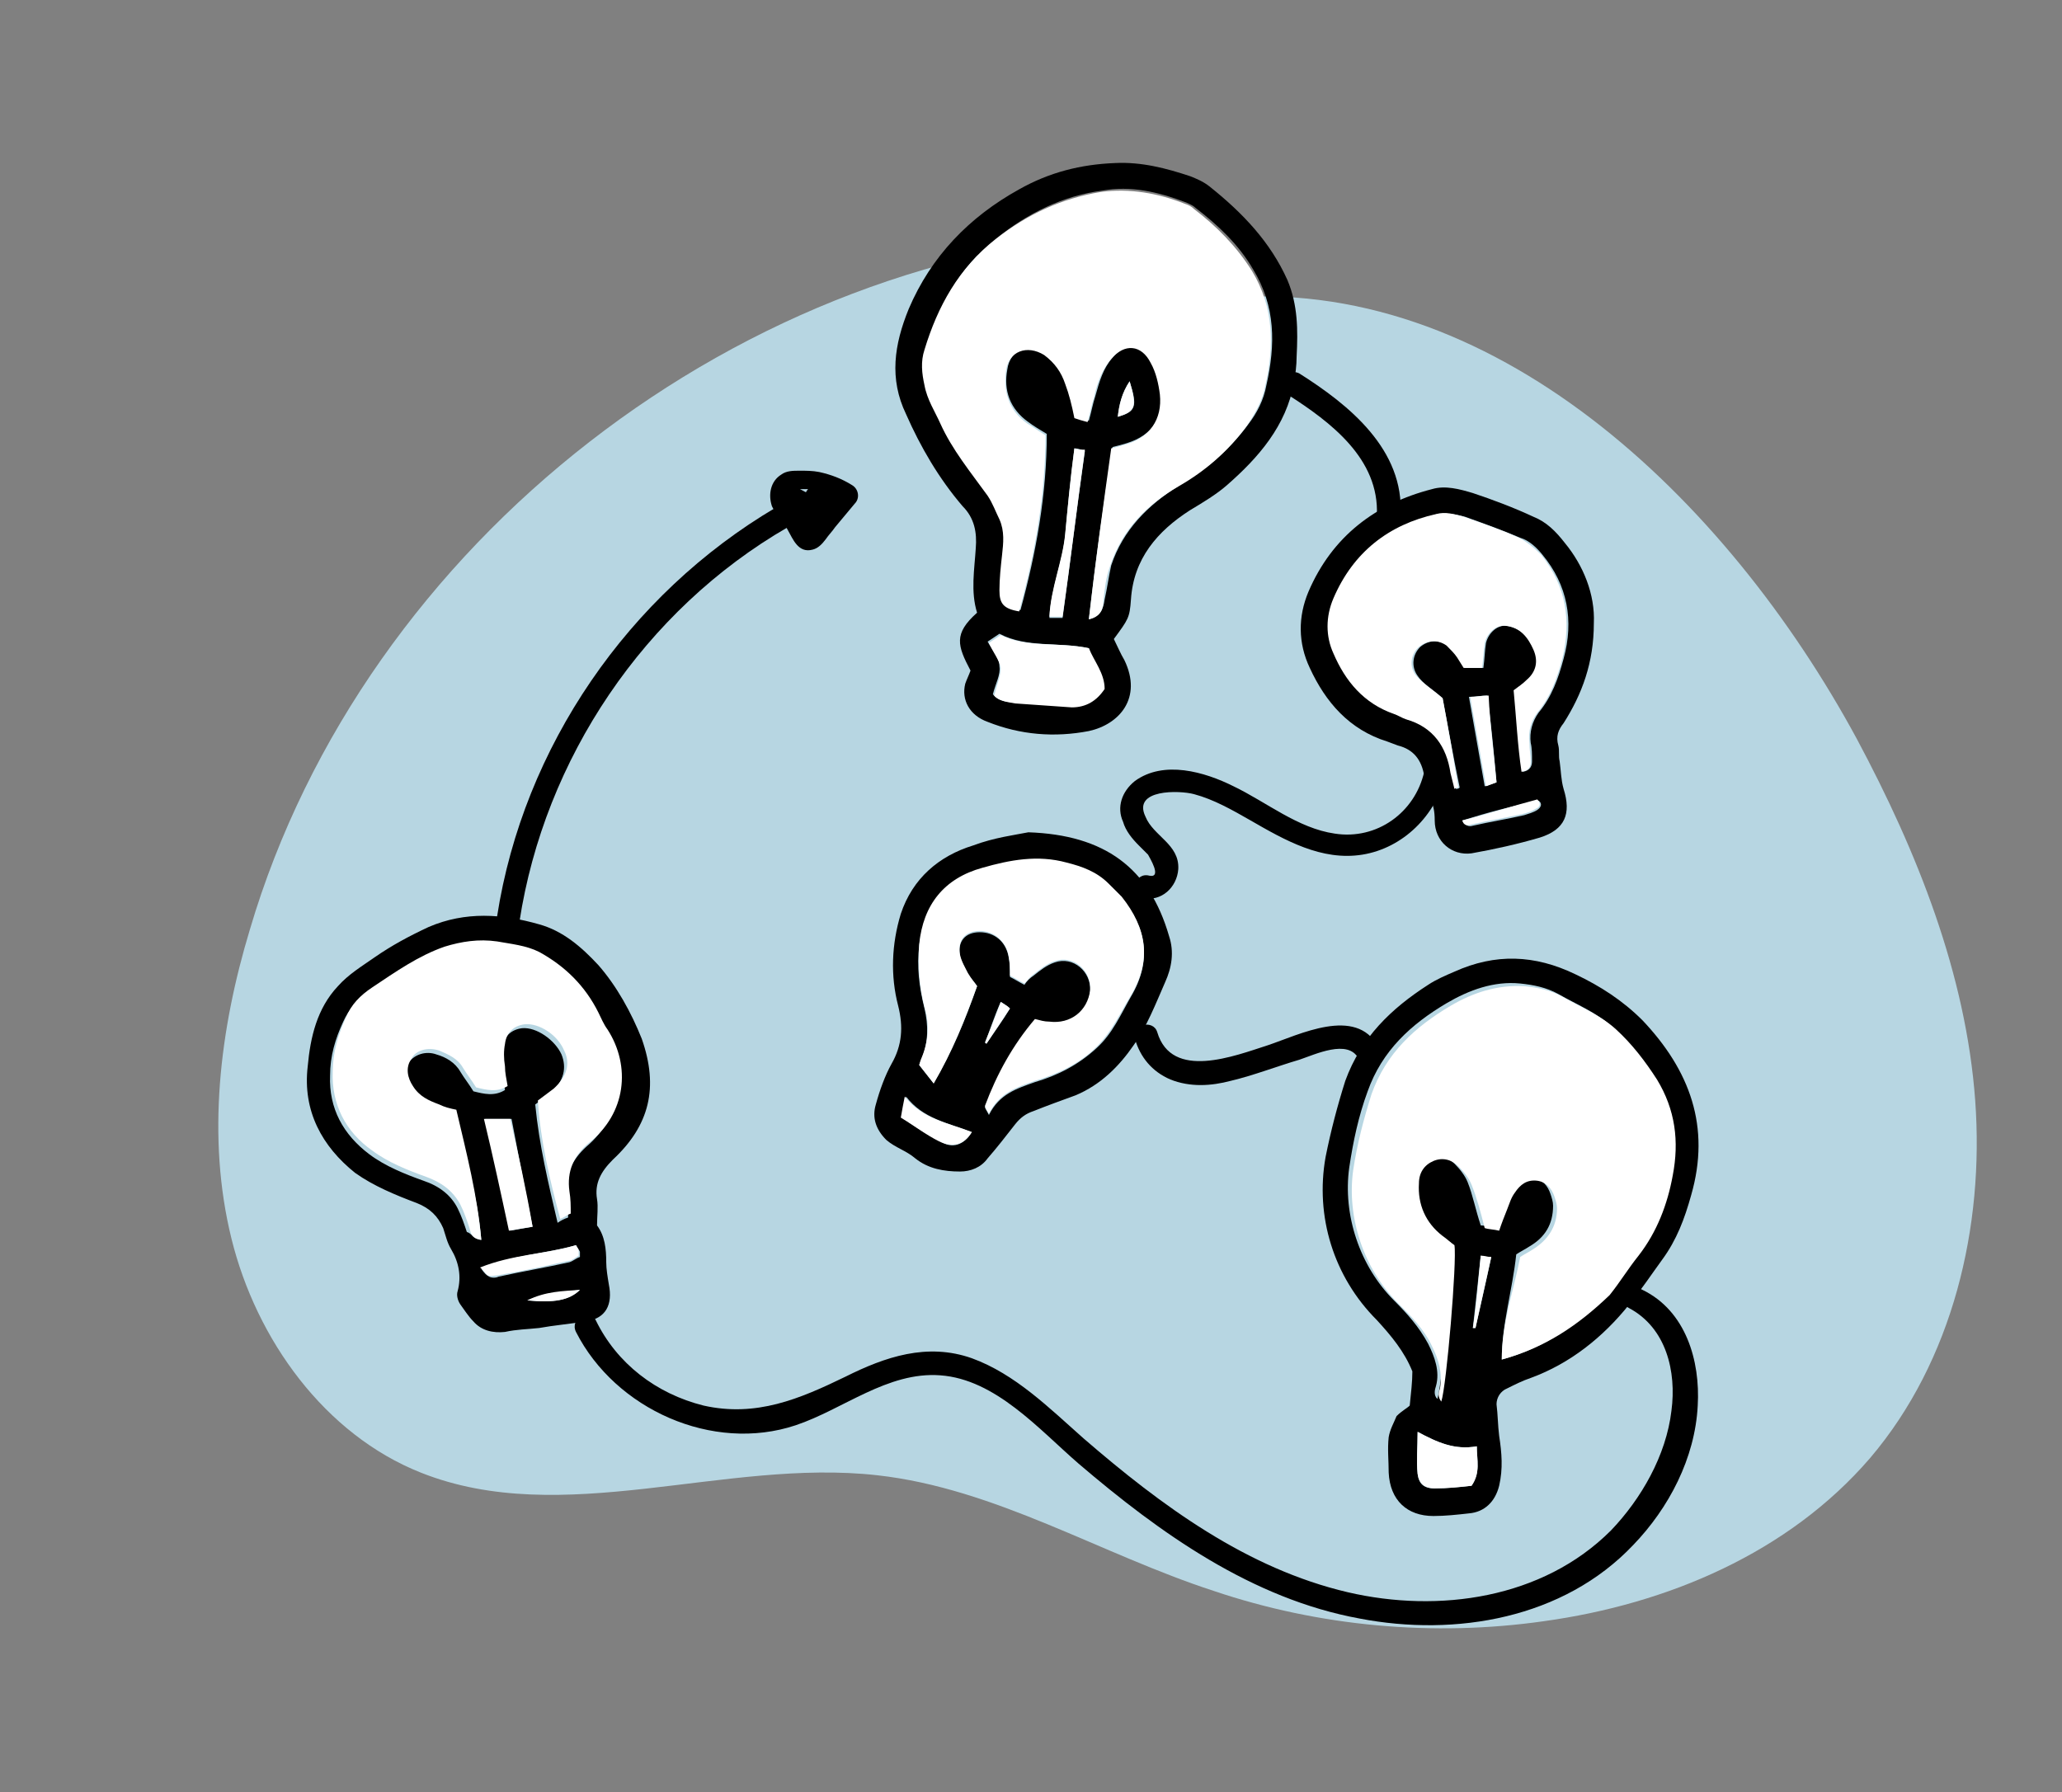 <?xml version="1.0" encoding="utf-8"?>
<!-- Generator: Adobe Illustrator 24.0.1, SVG Export Plug-In . SVG Version: 6.00 Build 0)  -->
<svg version="1.1" xmlns="http://www.w3.org/2000/svg" xmlns:xlink="http://www.w3.org/1999/xlink" x="0px" y="0px"
	 viewBox="0 0 156.8 136.3" style="enable-background:new 0 0 156.8 136.3;" xml:space="preserve">
<rect x="0" y="0" width="156.8" height="136.3" fill="#808080" stroke="none"/>
<style type="text/css">
	.st0{fill:#B7D6E2;}
	.st1{fill:#DDDDDD;}
	.st2{fill:#FFFFFF;}
</style>
<g id="Calque_2">
	<g>
		<path class="st0" d="M87.2,17.7C56.5,18.9,27.7,41.2,19,70.7c-2.3,7.6-3.3,15.8-1.4,23.5s7.1,14.9,14.4,17.8
			c10.8,4.3,23.1-1.1,34.7,0.2c9,1,17,6,25.6,8.8c8,2.7,16.7,3.5,25.1,2.3c9.4-1.3,18.6-5.2,24.8-12.4c6.3-7.4,8.7-17.6,8-27.2
			s-4.4-18.9-9-27.5c-9.9-18.3-27.8-35.5-48.5-33.5"/>
	</g>
</g>
<g id="Calque_1">
	<g>
		<path d="M84.7,48.6c0.3,0.6,0.5,1.1,0.8,1.6c1.4,2.9-0.4,4.9-2.7,5.4c-2.6,0.5-5.2,0.3-7.7-0.7c-1.4-0.5-2-1.7-1.7-2.9
			c0.1-0.3,0.3-0.7,0.4-1c-1-1.9-1.3-2.8,0.5-4.4c-0.5-1.6-0.2-3.3-0.1-4.9c0.1-1.2-0.1-2.3-1-3.2c-1.8-2.1-3.2-4.5-4.3-7
			c-1.3-2.7-0.9-5.3,0.2-8c1.7-4,4.6-7,8.4-9.1c2.3-1.3,4.7-1.9,7.3-2c2-0.1,3.9,0.4,5.7,1c0.5,0.2,1,0.4,1.5,0.8
			c2.5,2,4.6,4.2,5.9,7.1c0.8,1.9,0.8,3.8,0.7,5.8c0,0.7-0.1,1.4-0.2,2c-0.6,3.3-2.7,5.7-5.1,7.8c-0.8,0.7-1.8,1.3-2.8,1.9
			c-2.5,1.6-4.3,3.7-4.5,6.8C85.9,47,85.8,47.1,84.7,48.6z M82.8,47.1c0.9-0.2,1.1-0.8,1.2-1.5c0.2-0.9,0.3-1.7,0.5-2.6
			c0.9-2.7,2.8-4.6,5.2-6.1c2-1.2,3.8-2.7,5.2-4.6c0.7-0.9,1.2-1.9,1.4-3c0.7-3.1,0.7-6-1-8.8c-1.1-1.9-2.7-3.4-4.4-4.7
			c-0.2-0.2-0.5-0.3-0.7-0.4c-2.1-0.8-4.2-1.3-6.4-0.9c-3,0.4-5.6,1.7-8,3.6c-2.8,2.2-4.4,5.1-5.4,8.4c-0.3,0.9-0.2,1.8,0,2.7
			c0.2,1,0.8,1.9,1.2,2.9c0.9,2.1,2.3,3.7,3.6,5.5c0.4,0.5,0.7,1.2,0.9,1.8c0.4,0.9,0.3,1.8,0.2,2.7c-0.1,0.9-0.2,1.8-0.2,2.7
			c0,1.1,0.3,1.4,1.5,1.6c1.2-4.4,2-8.8,2-13.4c-0.5-0.3-1-0.6-1.4-0.9c-1.4-1-1.9-2.4-1.6-4c0.2-1.5,1.6-2.1,2.9-1.2
			c0.8,0.5,1.3,1.3,1.6,2.2c0.2,0.8,0.4,1.7,0.7,2.6c0.3,0.1,0.6,0.2,1,0.3c0.2-0.7,0.3-1.3,0.5-1.9c0.3-1.1,0.6-2.1,1.3-2.9
			c1-1.2,2.3-1.1,3,0.3c0.4,0.7,0.6,1.6,0.7,2.4c0.2,1.9-0.7,3.2-2.6,3.8c-0.3,0.1-0.7,0.2-1.1,0.3C83.9,38.4,83.3,42.7,82.8,47.1z
			 M82.8,49.3c-2.3-0.5-4.7,0-6.8-1.1c-0.3,0.2-0.6,0.4-0.9,0.6c0.4,0.7,0.9,1.2,0.9,1.9c0.1,0.6-0.3,1.3-0.5,2.1
			c0.4,0.5,1,0.6,1.6,0.6c1.4,0.2,2.9,0.2,4.3,0.3c1.1,0.1,1.9-0.4,2.5-1.4C83.9,51.2,83.1,50.3,82.8,49.3z M81.7,34.1
			c-0.3,2.3-0.5,4.4-0.7,6.6c-0.2,2.1-1.1,4.1-1.2,6.3c0.4,0,0.7,0,1,0c0.6-4.3,1.1-8.5,1.7-12.7C82.2,34.2,82,34.1,81.7,34.1z
			 M85.9,29c-0.6,0.9-0.8,1.8-0.9,2.7C86.4,31.3,86.5,30.9,85.9,29z"/>
		<path d="M107.2,106.9c0.1-1,0.2-1.8,0.2-2.6c-0.6-1.5-1.6-2.7-2.7-3.9c-3.3-3.3-4.7-7.9-3.9-12.4c0.4-2,0.9-3.9,1.5-5.8
			c1.2-3.3,3.5-5.5,6.3-7.3c0.6-0.4,1.3-0.7,2-1c3.1-1.4,6.1-1.3,9.2,0.2c1.9,0.9,3.6,2,5.1,3.5c3.6,3.8,5.2,8.1,3.7,13.3
			c-0.5,1.8-1.1,3.4-2.2,4.9c-0.8,1.1-1.6,2.3-2.5,3.4c-2,2.5-4.5,4.5-7.5,5.6c-0.6,0.2-1.2,0.5-1.8,0.8c-0.5,0.2-0.8,0.7-0.8,1.2
			c0.1,0.8,0.1,1.6,0.2,2.4c0.2,1.3,0.3,2.5,0,3.8c-0.3,1.2-1.1,2-2.3,2.1c-0.9,0.1-1.8,0.2-2.7,0.2c-2,0-3.3-1.2-3.4-3.3
			c0-0.9-0.1-1.8,0-2.7c0.1-0.6,0.4-1.1,0.6-1.6C106.6,107.3,107,107.1,107.2,106.9z M114.2,103.4c3.3-0.9,5.9-2.7,7.9-5.1
			c0.8-0.9,1.5-2,2.2-3c1.4-1.8,2.2-3.9,2.6-6.1c0.5-2.6,0.1-5-1.2-7.3c-0.9-1.4-1.9-2.7-3.1-3.8c-1.2-1.1-2.7-1.7-4.1-2.5
			c-0.9-0.5-1.9-0.7-2.9-0.8c-2-0.2-3.9,0.5-5.6,1.5c-2.7,1.6-4.9,3.6-6,6.7c-0.7,1.9-1.1,3.8-1.4,5.8c-0.5,3.6,0.8,7.5,3.4,10.1
			c1,1,1.9,2,2.6,3.3c0.5,1,0.9,2.1,0.6,3.2c-0.1,0.3-0.2,0.7,0.1,1c0.4-1.2,1.2-10.7,1-11.9c-0.3-0.2-0.6-0.4-0.9-0.7
			c-1.3-1-1.8-2.4-1.8-4c0-0.8,0.4-1.4,1.1-1.7c0.7-0.3,1.4-0.1,1.9,0.4c0.4,0.4,0.8,0.9,1,1.4c0.4,1,0.6,2.1,1,3.3
			c0.3,0,0.7,0.1,1.1,0.2c0.2-0.6,0.4-1.1,0.6-1.6c0.2-0.4,0.4-0.9,0.6-1.3c0.4-0.6,0.9-1,1.7-0.9c0.7,0.1,1.1,0.6,1.3,1.2
			c0.1,0.3,0.2,0.6,0.2,0.9c0,1.4-0.6,2.4-1.8,3.1c-0.3,0.2-0.7,0.4-1,0.6C115,98.2,114.2,100.7,114.2,103.4z M112.3,110
			c-1.7,0.3-3-0.3-4.5-1.1c0,1.2-0.1,2.2,0,3.2c0.1,0.8,0.5,1.1,1.3,1.1c0.9,0,1.9-0.1,2.8-0.2C112.6,112,112.3,111,112.3,110z
			 M112.6,95.5c-0.2,1.9-0.4,3.7-0.6,5.5c0.1,0,0.1,0,0.2,0c0.4-1.8,0.8-3.5,1.2-5.4C113.2,95.6,113,95.6,112.6,95.5z"/>
		<path d="M45.4,93.2C46,94,46.1,95,46.1,96c0,0.5,0.1,1.1,0.2,1.7c0.3,1.5-0.2,2.6-1.8,2.8c-1.2,0.2-2.4,0.3-3.5,0.5
			c-0.9,0.1-1.7,0.1-2.6,0.3c-0.9,0.1-1.8-0.1-2.4-0.8c-0.4-0.4-0.7-0.9-1-1.3c-0.2-0.3-0.3-0.7-0.2-1c0.3-1.1,0.1-2.2-0.5-3.2
			c-0.3-0.5-0.4-1-0.6-1.6c-0.4-0.9-1-1.5-2-1.9c-1.6-0.6-3.3-1.3-4.7-2.3c-2.5-2-4-4.7-3.6-8.1c0.2-2.2,0.7-4.4,2.3-6.1
			c0.8-0.9,1.8-1.5,2.8-2.2c1.3-0.9,2.6-1.6,4.1-2.3c2.8-1.2,5.6-1,8.4-0.2c1.8,0.5,3.2,1.7,4.5,3.1C46.9,75,48,77,48.8,79
			c1.3,3.7,0.6,6.6-2.2,9.2c-0.9,0.9-1.4,1.8-1.2,3C45.5,91.8,45.4,92.5,45.4,93.2z M36.6,94.3c-0.3-3.4-1.2-6.5-2.1-9.6
			c-0.5-0.2-0.9-0.3-1.3-0.4c-0.8-0.3-1.5-0.7-2-1.4c-0.4-0.7-0.6-1.4-0.1-2.1c0.4-0.6,1.3-0.9,2.1-0.6c0.7,0.2,1.4,0.6,1.8,1.3
			c0.3,0.5,0.7,1,1,1.5c0.8,0.2,1.6,0.4,2.4-0.1c-0.1-0.5-0.1-1-0.2-1.5c0-0.6-0.1-1.1,0-1.7c0.1-0.9,0.7-1.4,1.5-1.5
			c1.1-0.1,2.5,0.9,3,2c0.4,1,0.2,2-0.8,2.9c-0.4,0.3-0.8,0.6-1.2,0.9c0.3,3.1,1,6,1.7,9c0.3-0.2,0.5-0.3,0.8-0.4
			c0-0.6,0-1.2-0.1-1.7c-0.2-1.5,0.4-2.7,1.5-3.7c2.7-2.3,3.1-5.8,1.4-8.6c-0.3-0.4-0.5-0.8-0.7-1.3c-1-2-2.5-3.6-4.5-4.6
			c-1-0.5-2.1-0.6-3.2-0.8c-1.4-0.2-2.7,0-4,0.4c-2.1,0.6-3.8,1.9-5.5,3.1c-0.9,0.6-1.6,1.4-2,2.3c-0.6,1.3-1,2.6-1,4.1
			c-0.1,2.5,1,4.5,3,6c1.2,0.9,2.7,1.5,4.1,2c1.2,0.4,2.1,1.1,2.6,2.1c0.3,0.6,0.5,1.2,0.7,1.8C35.9,93.8,35.9,94.2,36.6,94.3z
			 M40.5,93.3c-0.6-2.9-1.1-5.6-1.6-8.2c-0.7,0-1.3,0-2,0c0.6,2.9,1.3,5.7,1.9,8.5C39.4,93.5,39.9,93.4,40.5,93.3z M43.8,94.7
			c-2.4,0.7-4.8,0.7-7.2,1.8c0.2,0.3,0.4,0.5,0.6,0.6c0.2,0.1,0.5,0.1,0.7,0c1.8-0.4,3.6-0.7,5.4-1.1c0.3-0.1,0.5-0.3,0.8-0.4
			c0-0.2,0-0.3,0-0.4C44,95,43.9,94.9,43.8,94.7z M44.1,98.1c-1.3,0.2-2.6,0.2-4,0.8C42.1,99.1,43.3,98.9,44.1,98.1z"/>
		<path d="M78.2,63.3c5.8,0.2,9.2,2.7,10.7,7.9c0.4,1.2,0.2,2.4-0.3,3.5c-0.7,1.6-1.4,3.4-2.4,4.8c-1.1,1.6-2.5,3-4.4,3.8
			c-1.1,0.4-2.2,0.8-3.2,1.2c-0.6,0.2-1,0.5-1.4,1c-0.7,0.9-1.4,1.8-2.1,2.6c-0.5,0.7-1.3,1-2.1,1c-1.2,0-2.4-0.2-3.4-1
			c-0.7-0.6-1.5-0.8-2.2-1.4c-0.8-0.8-1.1-1.7-0.8-2.7c0.3-1.1,0.7-2.2,1.2-3.1c0.8-1.4,0.9-2.8,0.5-4.4c-0.6-2.3-0.5-4.7,0.2-7
			c0.9-2.7,2.9-4.4,5.5-5.2C75.6,63.7,77.2,63.5,78.2,63.3z M74.3,75c-0.2-0.3-0.5-0.6-0.7-0.9c-0.2-0.5-0.5-0.9-0.6-1.4
			c-0.2-1.1,0.4-1.8,1.5-1.8c1.1,0,2,0.7,2.2,1.9c0.1,0.5,0.1,0.9,0.1,1.5c0.4,0.2,0.7,0.4,1.1,0.6c0.2-0.3,0.4-0.5,0.7-0.7
			c0.5-0.4,1-0.8,1.6-1c1.4-0.5,2.8,0.7,2.7,2.2c-0.1,1.6-1.5,2.7-3.1,2.4c-0.4-0.1-0.7-0.1-1.1-0.2c-1.6,2-2.8,4.3-3.8,6.6
			c0,0.1,0.1,0.2,0.3,0.6c0.8-1.6,2.1-2,3.5-2.5c1.7-0.5,3.3-1.3,4.7-2.6c1.2-1.1,1.8-2.5,2.6-3.9c1.6-2.7,1.2-5.2-0.7-7.5
			c-0.3-0.4-0.6-0.7-1-1c-0.9-0.9-2-1.3-3.2-1.6c-2.2-0.6-4.3-0.2-6.4,0.4c-2.9,0.9-4.4,2.8-4.8,5.8c-0.2,1.6,0,3.2,0.4,4.8
			c0.3,1.3,0.3,2.5-0.2,3.8C70,80.7,69.9,81,69.9,81c0.4,0.5,0.7,0.9,1.1,1.4C72.4,80,73.4,77.6,74.3,75z M73.9,86.1
			c-1.8-0.7-3.7-1-5-2.7c-0.1,0.5-0.2,1-0.3,1.6c1,0.7,1.9,1.3,2.9,1.8C72.4,87.4,73.3,87.1,73.9,86.1z M74.9,79.3
			c0,0,0.1,0,0.1,0.1c0.6-0.9,1.2-1.7,1.8-2.7c-0.2-0.2-0.4-0.3-0.7-0.5C75.6,77.3,75.3,78.3,74.9,79.3z"/>
		<path d="M121.2,47.4c0,3-0.9,5.4-2.3,7.6c-0.4,0.5-0.6,1-0.4,1.7c0.1,0.4,0,0.8,0.1,1.2c0.1,0.7,0.1,1.4,0.3,2.1
			c0.6,1.9,0.1,3.1-1.8,3.7c-1.7,0.5-3.5,0.9-5.2,1.2c-1.5,0.2-2.8-0.9-2.8-2.5c0-0.7-0.1-1.2-0.4-1.8c-0.2-0.5-0.3-1.1-0.4-1.6
			c-0.2-1.2-0.8-2-2-2.3c-0.3-0.1-0.5-0.2-0.8-0.3c-2.9-0.9-4.7-3-5.9-5.6c-0.9-1.9-0.9-3.9-0.1-5.8c1.8-4.2,5.1-6.7,9.4-7.8
			c1-0.3,2.1,0,3.1,0.3c1.5,0.5,3.1,1.1,4.6,1.8c1,0.4,1.7,1.1,2.4,2C120.4,43,121.3,45.2,121.2,47.4z M109.7,53.1
			c-0.8-0.7-1.5-1.1-1.9-1.7c-0.5-0.7-0.4-1.6,0.2-2.2c0.6-0.5,1.4-0.6,2.1-0.1c0.3,0.2,0.6,0.6,0.8,0.9c0.2,0.2,0.3,0.5,0.5,0.8
			c0.5,0,1,0,1.4,0c0.1-0.7,0.1-1.3,0.2-1.9c0.2-0.8,0.9-1.4,1.6-1.3c1.1,0.2,1.7,0.9,2.1,1.8c0.4,0.9,0.1,1.7-0.5,2.3
			c-0.3,0.3-0.7,0.5-1,0.8c0.2,2.1,0.3,4.1,0.6,6.2c0.6-0.1,0.7-0.5,0.7-0.8c0-0.5,0-1-0.1-1.4c-0.1-0.8,0.1-1.6,0.6-2.3
			c1-1.2,1.5-2.6,1.9-4.1c0.8-2.9,0.3-5.6-1.6-7.9c-0.4-0.5-1-1.1-1.7-1.3c-1.4-0.6-2.8-1.1-4.2-1.6c-0.7-0.2-1.5-0.3-2.1-0.2
			c-3.6,0.9-6.3,2.9-7.8,6.4c-0.6,1.4-0.6,2.9,0,4.2c0.9,2.1,2.3,3.8,4.6,4.6c0.3,0.1,0.6,0.3,0.9,0.4c2.1,0.6,3.1,2,3.4,4.1
			c0.1,0.4,0.2,0.8,0.3,1.2c0.1,0,0.2,0,0.3-0.1C110.5,57.5,110.1,55.2,109.7,53.1z M113.8,59.5c-0.2-2.2-0.4-4.4-0.7-6.6
			c-0.5,0-0.9,0.1-1.4,0.1c0.4,2.3,0.8,4.5,1.2,6.8C113.3,59.7,113.5,59.6,113.8,59.5z M111.2,62.4c0.2,0.4,0.5,0.5,0.8,0.4
			c1.3-0.3,2.6-0.5,3.9-0.8c0.3-0.1,0.7-0.2,1-0.4c0.3-0.2,0.4-0.5,0.1-0.7C115,61.3,113.1,61.8,111.2,62.4z"/>
		<path class="st2" d="M82.8,47.1c0.5-4.4,1.1-8.7,1.7-13c0.4-0.1,0.8-0.2,1.1-0.3c1.8-0.5,2.8-1.9,2.6-3.8
			c-0.1-0.8-0.3-1.7-0.7-2.4c-0.7-1.4-2-1.5-3-0.3c-0.7,0.8-1.1,1.9-1.3,2.9c-0.2,0.6-0.3,1.2-0.5,1.9c-0.4-0.1-0.7-0.2-1-0.3
			c-0.2-1-0.4-1.8-0.7-2.6c-0.3-0.9-0.8-1.6-1.6-2.2c-1.3-0.8-2.7-0.3-2.9,1.2c-0.2,1.6,0.2,3,1.6,4c0.5,0.3,0.9,0.6,1.4,0.9
			c0,4.6-0.8,9-2,13.4c-1.2-0.2-1.5-0.6-1.5-1.6c0-0.9,0.1-1.8,0.2-2.7c0.1-0.9,0.2-1.8-0.2-2.7c-0.3-0.6-0.5-1.2-0.9-1.8
			c-1.3-1.8-2.7-3.5-3.6-5.5c-0.4-0.9-1-1.8-1.2-2.9c-0.2-0.9-0.3-1.8,0-2.7c1-3.3,2.6-6.2,5.4-8.4c2.4-1.9,5-3.1,8-3.6
			c2.2-0.3,4.4,0.1,6.4,0.9c0.3,0.1,0.5,0.2,0.7,0.4c1.7,1.3,3.2,2.8,4.4,4.7c1.7,2.8,1.7,5.8,1,8.8c-0.2,1.1-0.8,2.1-1.4,3
			c-1.4,1.9-3.1,3.4-5.2,4.6c-2.4,1.4-4.3,3.3-5.2,6.1c-0.3,0.8-0.4,1.7-0.5,2.6C83.9,46.3,83.7,46.9,82.8,47.1z"/>
		<path class="st2" d="M82.8,49.3c0.4,1,1.2,1.9,1.2,3.1c-0.6,0.9-1.4,1.4-2.5,1.4c-1.4-0.1-2.9-0.2-4.3-0.3
			c-0.6-0.1-1.3-0.2-1.6-0.6c0.2-0.8,0.5-1.5,0.5-2.1c-0.1-0.6-0.6-1.2-0.9-1.9c0.3-0.2,0.6-0.4,0.9-0.6
			C78.1,49.3,80.4,48.8,82.8,49.3z"/>
		<path class="st2" d="M81.7,34.1c0.3,0.1,0.5,0.1,0.8,0.1c-0.6,4.3-1.1,8.5-1.7,12.7c-0.4,0-0.7,0-1,0c0.1-2.2,1-4.2,1.2-6.3
			C81.2,38.5,81.4,36.3,81.7,34.1z"/>
		<path class="st2" d="M85.9,29c0.6,2,0.4,2.3-0.9,2.7C85.1,30.8,85.3,29.9,85.9,29z"/>
		<path class="st2" d="M114.2,103.4c0-2.8,0.9-5.2,1.4-7.8c0.3-0.2,0.7-0.4,1-0.6c1.1-0.7,1.8-1.7,1.8-3.1c0-0.3-0.1-0.6-0.2-0.9
			c-0.2-0.6-0.6-1.1-1.3-1.2c-0.8-0.1-1.3,0.3-1.7,0.9c-0.3,0.4-0.4,0.8-0.6,1.3c-0.2,0.5-0.4,1-0.6,1.6c-0.4-0.1-0.8-0.1-1.1-0.2
			c-0.3-1.2-0.6-2.3-1-3.3c-0.2-0.5-0.6-1-1-1.4c-0.5-0.5-1.2-0.7-1.9-0.4c-0.7,0.3-1.1,0.9-1.1,1.7c-0.1,1.6,0.5,3,1.8,4
			c0.3,0.2,0.6,0.5,0.9,0.7c0.2,1.2-0.6,10.7-1,11.9c-0.3-0.4-0.2-0.7-0.1-1c0.2-1.2-0.1-2.2-0.6-3.2c-0.6-1.3-1.6-2.3-2.6-3.3
			c-2.6-2.6-3.9-6.5-3.4-10.1c0.3-2,0.8-3.9,1.4-5.8c1.1-3.1,3.3-5.1,6-6.7c1.7-1,3.5-1.6,5.6-1.5c1,0.1,2,0.3,2.9,0.8
			c1.4,0.8,2.9,1.4,4.1,2.5c1.2,1.1,2.2,2.4,3.1,3.8c1.4,2.3,1.7,4.7,1.2,7.3c-0.4,2.2-1.2,4.3-2.6,6.1c-0.8,1-1.4,2-2.2,3
			C120,100.8,117.5,102.5,114.2,103.4z"/>
		<path class="st2" d="M112.3,110c0,1.1,0.3,2-0.4,3c-0.9,0.1-1.8,0.2-2.8,0.2c-0.8,0-1.2-0.4-1.3-1.1c-0.1-1,0-2,0-3.2
			C109.3,109.7,110.6,110.3,112.3,110z"/>
		<path class="st2" d="M112.6,95.5c0.3,0,0.5,0.1,0.8,0.1c-0.4,1.8-0.8,3.6-1.2,5.4c-0.1,0-0.1,0-0.2,0
			C112.3,99.2,112.4,97.4,112.6,95.5z"/>
		<path class="st2" d="M36.6,94.3c-0.8-0.1-0.8-0.6-0.9-0.9c-0.2-0.6-0.4-1.2-0.7-1.8c-0.6-1.1-1.5-1.7-2.6-2.1
			c-1.4-0.5-2.9-1.1-4.1-2c-2-1.4-3.1-3.5-3-6c0-1.4,0.4-2.8,1-4.1c0.4-1,1.1-1.7,2-2.3c1.8-1.2,3.5-2.4,5.5-3.1
			c1.3-0.4,2.6-0.6,4-0.4c1.1,0.2,2.2,0.3,3.2,0.8c2,1.1,3.5,2.6,4.5,4.6c0.2,0.4,0.4,0.9,0.7,1.3c1.8,2.8,1.4,6.4-1.4,8.6
			c-1.2,1-1.7,2.2-1.5,3.7c0.1,0.6,0.1,1.1,0.1,1.7c-0.3,0.1-0.5,0.3-0.8,0.4c-0.8-3-1.5-5.9-1.7-9c0.4-0.3,0.8-0.6,1.2-0.9
			c1-0.9,1.3-1.9,0.8-2.9c-0.5-1.2-1.9-2.1-3-2c-0.8,0.1-1.4,0.6-1.5,1.5c-0.1,0.5-0.1,1.1,0,1.7c0,0.5,0.1,0.9,0.2,1.5
			c-0.8,0.5-1.6,0.3-2.4,0.1c-0.3-0.5-0.7-1-1-1.5c-0.4-0.7-1.1-1-1.8-1.3c-0.9-0.3-1.8,0-2.1,0.6c-0.5,0.7-0.3,1.5,0.1,2.1
			c0.5,0.8,1.2,1.1,2,1.4c0.4,0.2,0.8,0.3,1.3,0.4C35.5,87.8,36.3,90.9,36.6,94.3z"/>
		<path class="st2" d="M40.5,93.3c-0.7,0.1-1.2,0.2-1.8,0.3c-0.6-2.8-1.2-5.6-1.9-8.5c0.7,0,1.3,0,2,0C39.4,87.7,40,90.4,40.5,93.3z
			"/>
		<path class="st2" d="M43.8,94.7c0.1,0.2,0.2,0.3,0.2,0.4c0,0.1,0,0.2,0,0.4c-0.2,0.1-0.5,0.4-0.8,0.4c-1.8,0.4-3.6,0.8-5.4,1.1
			c-0.2,0-0.5,0.1-0.7,0c-0.2-0.1-0.3-0.4-0.6-0.6C39,95.4,41.4,95.4,43.8,94.7z"/>
		<path class="st2" d="M44.1,98.1c-0.8,0.8-2,1-4,0.8C41.5,98.2,42.8,98.2,44.1,98.1z"/>
		<path class="st2" d="M74.3,75c-0.9,2.5-1.9,5-3.3,7.4c-0.4-0.5-0.7-0.9-1.1-1.4c0,0,0.1-0.4,0.2-0.6c0.5-1.2,0.6-2.5,0.2-3.8
			c-0.4-1.6-0.5-3.1-0.4-4.8c0.3-3,1.9-5,4.8-5.8c2.1-0.6,4.2-1,6.4-0.4c1.2,0.3,2.3,0.7,3.2,1.6c0.3,0.3,0.7,0.7,1,1
			c1.9,2.4,2.3,4.8,0.7,7.5c-0.8,1.3-1.4,2.7-2.6,3.9c-1.3,1.3-3,2.1-4.7,2.6c-1.4,0.5-2.7,0.9-3.5,2.5c-0.2-0.3-0.3-0.5-0.3-0.6
			c0.9-2.4,2.1-4.6,3.8-6.6c0.4,0.1,0.7,0.2,1.1,0.2c1.6,0.2,2.9-0.8,3.1-2.4c0.1-1.5-1.3-2.7-2.7-2.2c-0.6,0.2-1.1,0.6-1.6,1
			c-0.3,0.2-0.4,0.4-0.7,0.7c-0.4-0.2-0.7-0.4-1.1-0.6c0-0.5,0-1-0.1-1.5c-0.2-1.1-1.1-1.9-2.2-1.9c-1.1,0-1.7,0.7-1.5,1.8
			c0.1,0.5,0.4,1,0.6,1.4C73.9,74.5,74.1,74.7,74.3,75z"/>
		<path class="st2" d="M73.9,86.1c-0.6,1-1.5,1.2-2.5,0.7c-1-0.5-1.9-1.2-2.9-1.8c0.1-0.6,0.2-1.1,0.3-1.6
			C70.1,85.1,72.1,85.4,73.9,86.1z"/>
		<path class="st2" d="M74.9,79.3c0.4-1,0.8-2,1.2-3.1c0.3,0.2,0.5,0.3,0.7,0.5c-0.6,0.9-1.2,1.8-1.8,2.7
			C75,79.3,74.9,79.3,74.9,79.3z"/>
		<path class="st2" d="M109.7,53.1c0.4,2.1,0.8,4.4,1.2,6.8c-0.1,0-0.2,0-0.3,0.1c-0.1-0.4-0.2-0.8-0.3-1.2c-0.3-2-1.3-3.5-3.4-4.1
			c-0.3-0.1-0.6-0.3-0.9-0.4c-2.3-0.8-3.7-2.5-4.6-4.6c-0.6-1.3-0.6-2.8,0-4.2c1.5-3.5,4.2-5.6,7.8-6.4c0.7-0.2,1.4,0,2.1,0.2
			c1.4,0.5,2.9,1,4.2,1.6c0.6,0.3,1.2,0.8,1.7,1.3c1.9,2.4,2.3,5,1.6,7.9c-0.4,1.5-0.9,2.9-1.9,4.1c-0.5,0.7-0.7,1.4-0.6,2.3
			c0,0.5,0.1,1,0.1,1.4c0,0.4-0.1,0.7-0.7,0.8c-0.3-2-0.4-4.1-0.6-6.2c0.4-0.3,0.7-0.5,1-0.8c0.7-0.6,0.9-1.4,0.5-2.3
			c-0.4-0.9-1-1.7-2.1-1.8c-0.7-0.1-1.4,0.5-1.6,1.3c-0.1,0.6-0.1,1.2-0.2,1.9c-0.4,0-0.9,0-1.4,0c-0.2-0.3-0.3-0.5-0.5-0.8
			c-0.2-0.3-0.5-0.6-0.8-0.9c-0.7-0.5-1.5-0.4-2.1,0.1c-0.6,0.5-0.8,1.5-0.2,2.2C108.2,52,108.9,52.4,109.7,53.1z"/>
		<path class="st2" d="M113.8,59.5c-0.3,0.1-0.5,0.2-0.8,0.3c-0.4-2.3-0.8-4.5-1.2-6.8c0.5,0,0.9-0.1,1.4-0.1
			C113.3,55.1,113.6,57.3,113.8,59.5z"/>
		<path class="st2" d="M111.2,62.4c2-0.5,3.8-1.1,5.7-1.6c0.3,0.3,0.2,0.6-0.1,0.7c-0.3,0.2-0.6,0.3-1,0.4c-1.3,0.3-2.6,0.5-3.9,0.8
			C111.6,62.8,111.3,62.8,111.2,62.4z"/>
	</g>
	<g>
		<g>
			<path d="M97.9,30c3.3,2.1,7,4.9,6.8,9.2c-0.1,1.1,1.7,1.1,1.8,0c0.3-5-3.9-8.4-7.7-10.8C97.8,27.9,96.9,29.4,97.9,30L97.9,30z"/>
		</g>
	</g>
	<g>
		<g>
			<path d="M108.3,58.7c-0.7,3.1-3.6,5.2-6.8,4.7c-2.8-0.4-5.2-2.4-7.7-3.6c-2.2-1.1-5.3-2-7.5-0.4c-1,0.8-1.4,2-0.9,3.1
				c0.2,0.7,0.7,1.3,1.2,1.8c0.2,0.2,0.5,0.5,0.7,0.7c0.1,0.2,1.1,1.8,0.1,1.6c-1.1-0.3-1.6,1.4-0.5,1.7c1.4,0.3,2.6-0.8,2.7-2.2
				c0.1-1.9-1.9-2.5-2.5-4c-1-2.1,2.6-2,3.7-1.7c1.5,0.4,2.9,1.2,4.3,2c2.6,1.5,5.4,3.1,8.5,2.6c3.1-0.5,5.6-3,6.3-6
				C110.3,58.1,108.6,57.6,108.3,58.7L108.3,58.7z"/>
		</g>
	</g>
	<g>
		<g>
			<path d="M86.3,79c0.4,1.4,1.3,2.5,2.7,3.1c1.5,0.6,3.1,0.5,4.6,0.1c1.7-0.4,3.5-1.1,5.2-1.6c1.2-0.4,3.7-1.6,4.5-0.1
				c0.5,1,2,0.1,1.5-0.9c-1.7-3.1-6-0.9-8.4-0.1c-2.5,0.8-7.3,2.7-8.4-1C87.7,77.5,86,77.9,86.3,79L86.3,79z"/>
		</g>
	</g>
	<g>
		<g>
			<path d="M123.9,99.5c2.8,1.5,3.6,4.8,3.2,7.8c-0.4,3.4-2.3,6.7-4.6,9.1c-5.2,5.2-13.1,6.3-20,4.7c-7.7-1.8-14.2-6.6-20.1-11.7
				c-2.6-2.3-5.2-4.9-8.5-6.1c-3.4-1.2-6.6-0.1-9.6,1.4c-3.5,1.7-6.8,3.1-10.8,2.2c-3.6-0.9-6.6-3.2-8.2-6.5c-0.5-1-2-0.1-1.5,0.9
				c3,5.9,10.4,9.2,16.7,7.1c3.6-1.2,7-4.1,11-3.8c4.2,0.3,7.5,4.1,10.5,6.7c6.2,5.3,13.2,10.3,21.4,11.8c7.3,1.4,15.5,0,20.8-5.6
				c2.7-2.8,4.7-6.6,4.9-10.6c0.2-3.4-0.9-7.2-4.2-8.8C123.8,97.5,122.9,99,123.9,99.5L123.9,99.5z"/>
		</g>
	</g>
	<g>
		<g>
			<path d="M39.5,70.1c1.9-12.4,9.5-23.7,20.4-30c1-0.6,0.1-2.1-0.9-1.5c-11.2,6.6-19.2,18.2-21.2,31.1
				C37.6,70.8,39.3,71.3,39.5,70.1L39.5,70.1z"/>
		</g>
	</g>
	<g>
		<g>
			<path d="M58.8,38.3c0.4,0.7,0.7,1.3,1.1,2c0.4,0.7,0.8,1.8,1.9,1.5c0.4-0.1,0.7-0.4,1-0.8c0.2-0.3,0.5-0.6,0.7-0.9
				c0.5-0.6,1-1.2,1.5-1.8c0.4-0.4,0.3-1.1-0.2-1.4c-0.8-0.5-1.6-0.8-2.5-1c-0.5-0.1-1-0.1-1.5-0.1c-0.5,0-1,0-1.4,0.3
				c-0.8,0.5-1,1.5-0.7,2.4c0.2,0.4,0.4,0.8,0.8,1.1c0.1,0.1,0.3,0.3,0.5,0.4c0.1,0.1,0.1,0.1,0.2,0.2c0,0,0.1,0.1,0.1,0.1
				c-0.1-0.1-0.1-0.1,0,0c0.3,0.4,0.8,0.6,1.2,0.3c0.4-0.3,0.6-0.8,0.3-1.2c-0.4-0.6-0.8-1.2-1.2-1.9c-0.4,0.4-0.8,0.8-1.2,1.2
				c0.7,0.3,1.3,0.7,2,1c0.6,0.3,1.3-0.1,1.3-0.8c0-0.3,0-0.7,0.1-1c-0.2,0.3-0.4,0.6-0.6,0.8c-0.1,0,0,0,0.1,0c0.1,0,0.1,0,0.2,0
				c0.1,0,0.1,0,0,0c0.1,0,0.2,0,0.3,0.1c0.4,0.1,1-0.2,1.1-0.6c0.1-0.5-0.1-0.9-0.6-1.1c-0.5-0.2-1-0.2-1.5-0.1
				c-0.4,0.1-0.6,0.5-0.6,0.8c0,0.3,0,0.7-0.1,1c0.4-0.3,0.9-0.5,1.3-0.8c-0.7-0.3-1.3-0.7-2-1c-0.3-0.2-0.8-0.2-1.1,0.1
				c-0.3,0.3-0.3,0.7-0.1,1.1c0.4,0.6,0.8,1.2,1.2,1.9c0.5-0.3,1-0.6,1.5-0.9c-0.2-0.3-0.5-0.6-0.8-0.9c-0.1-0.1-0.3-0.2-0.4-0.4
				c-0.1-0.1-0.1-0.1-0.2-0.2c0.1,0.1,0,0,0,0c0,0-0.1-0.1-0.1-0.2c0,0.1,0.1,0.1,0,0c0,0,0-0.1,0-0.1c0,0,0-0.1,0-0.1
				c0-0.1,0-0.1,0,0c0,0,0-0.2,0-0.2c0-0.2,0,0.2,0,0c0-0.2-0.1,0.1,0,0c0-0.1,0,0-0.1,0.1c0.1-0.1,0.1-0.1,0,0c0.1-0.1-0.1,0,0.1,0
				c0,0,0.3,0,0.1,0c0.1,0,0.2,0,0.2,0c0.2,0,0.4,0,0.6,0c0.2,0,0.3,0,0.5,0c-0.2,0,0.1,0,0.1,0c0.1,0,0.2,0,0.3,0.1
				c0.4,0.1,0.7,0.2,1,0.3c-0.1-0.1,0.1,0,0.1,0c0.1,0,0.2,0.1,0.2,0.1c0.2,0.1,0.3,0.2,0.5,0.3c-0.1-0.5-0.1-0.9-0.2-1.4
				c-0.4,0.5-0.9,1-1.3,1.5c-0.4,0.5-0.8,1-1.3,1.4c0,0,0,0-0.1,0.1c0,0,0,0,0,0c0.2,0,0.4,0,0.6,0c0,0,0.1,0.1,0.1,0.1
				c0.1,0.1,0,0,0-0.1c0-0.1-0.1-0.1-0.1-0.2c-0.2-0.3-0.3-0.6-0.5-0.9c-0.3-0.6-0.6-1.2-0.9-1.8c-0.2-0.4-0.8-0.6-1.2-0.3
				C58.7,37.4,58.6,37.9,58.8,38.3L58.8,38.3z"/>
		</g>
	</g>
</g>
</svg>
